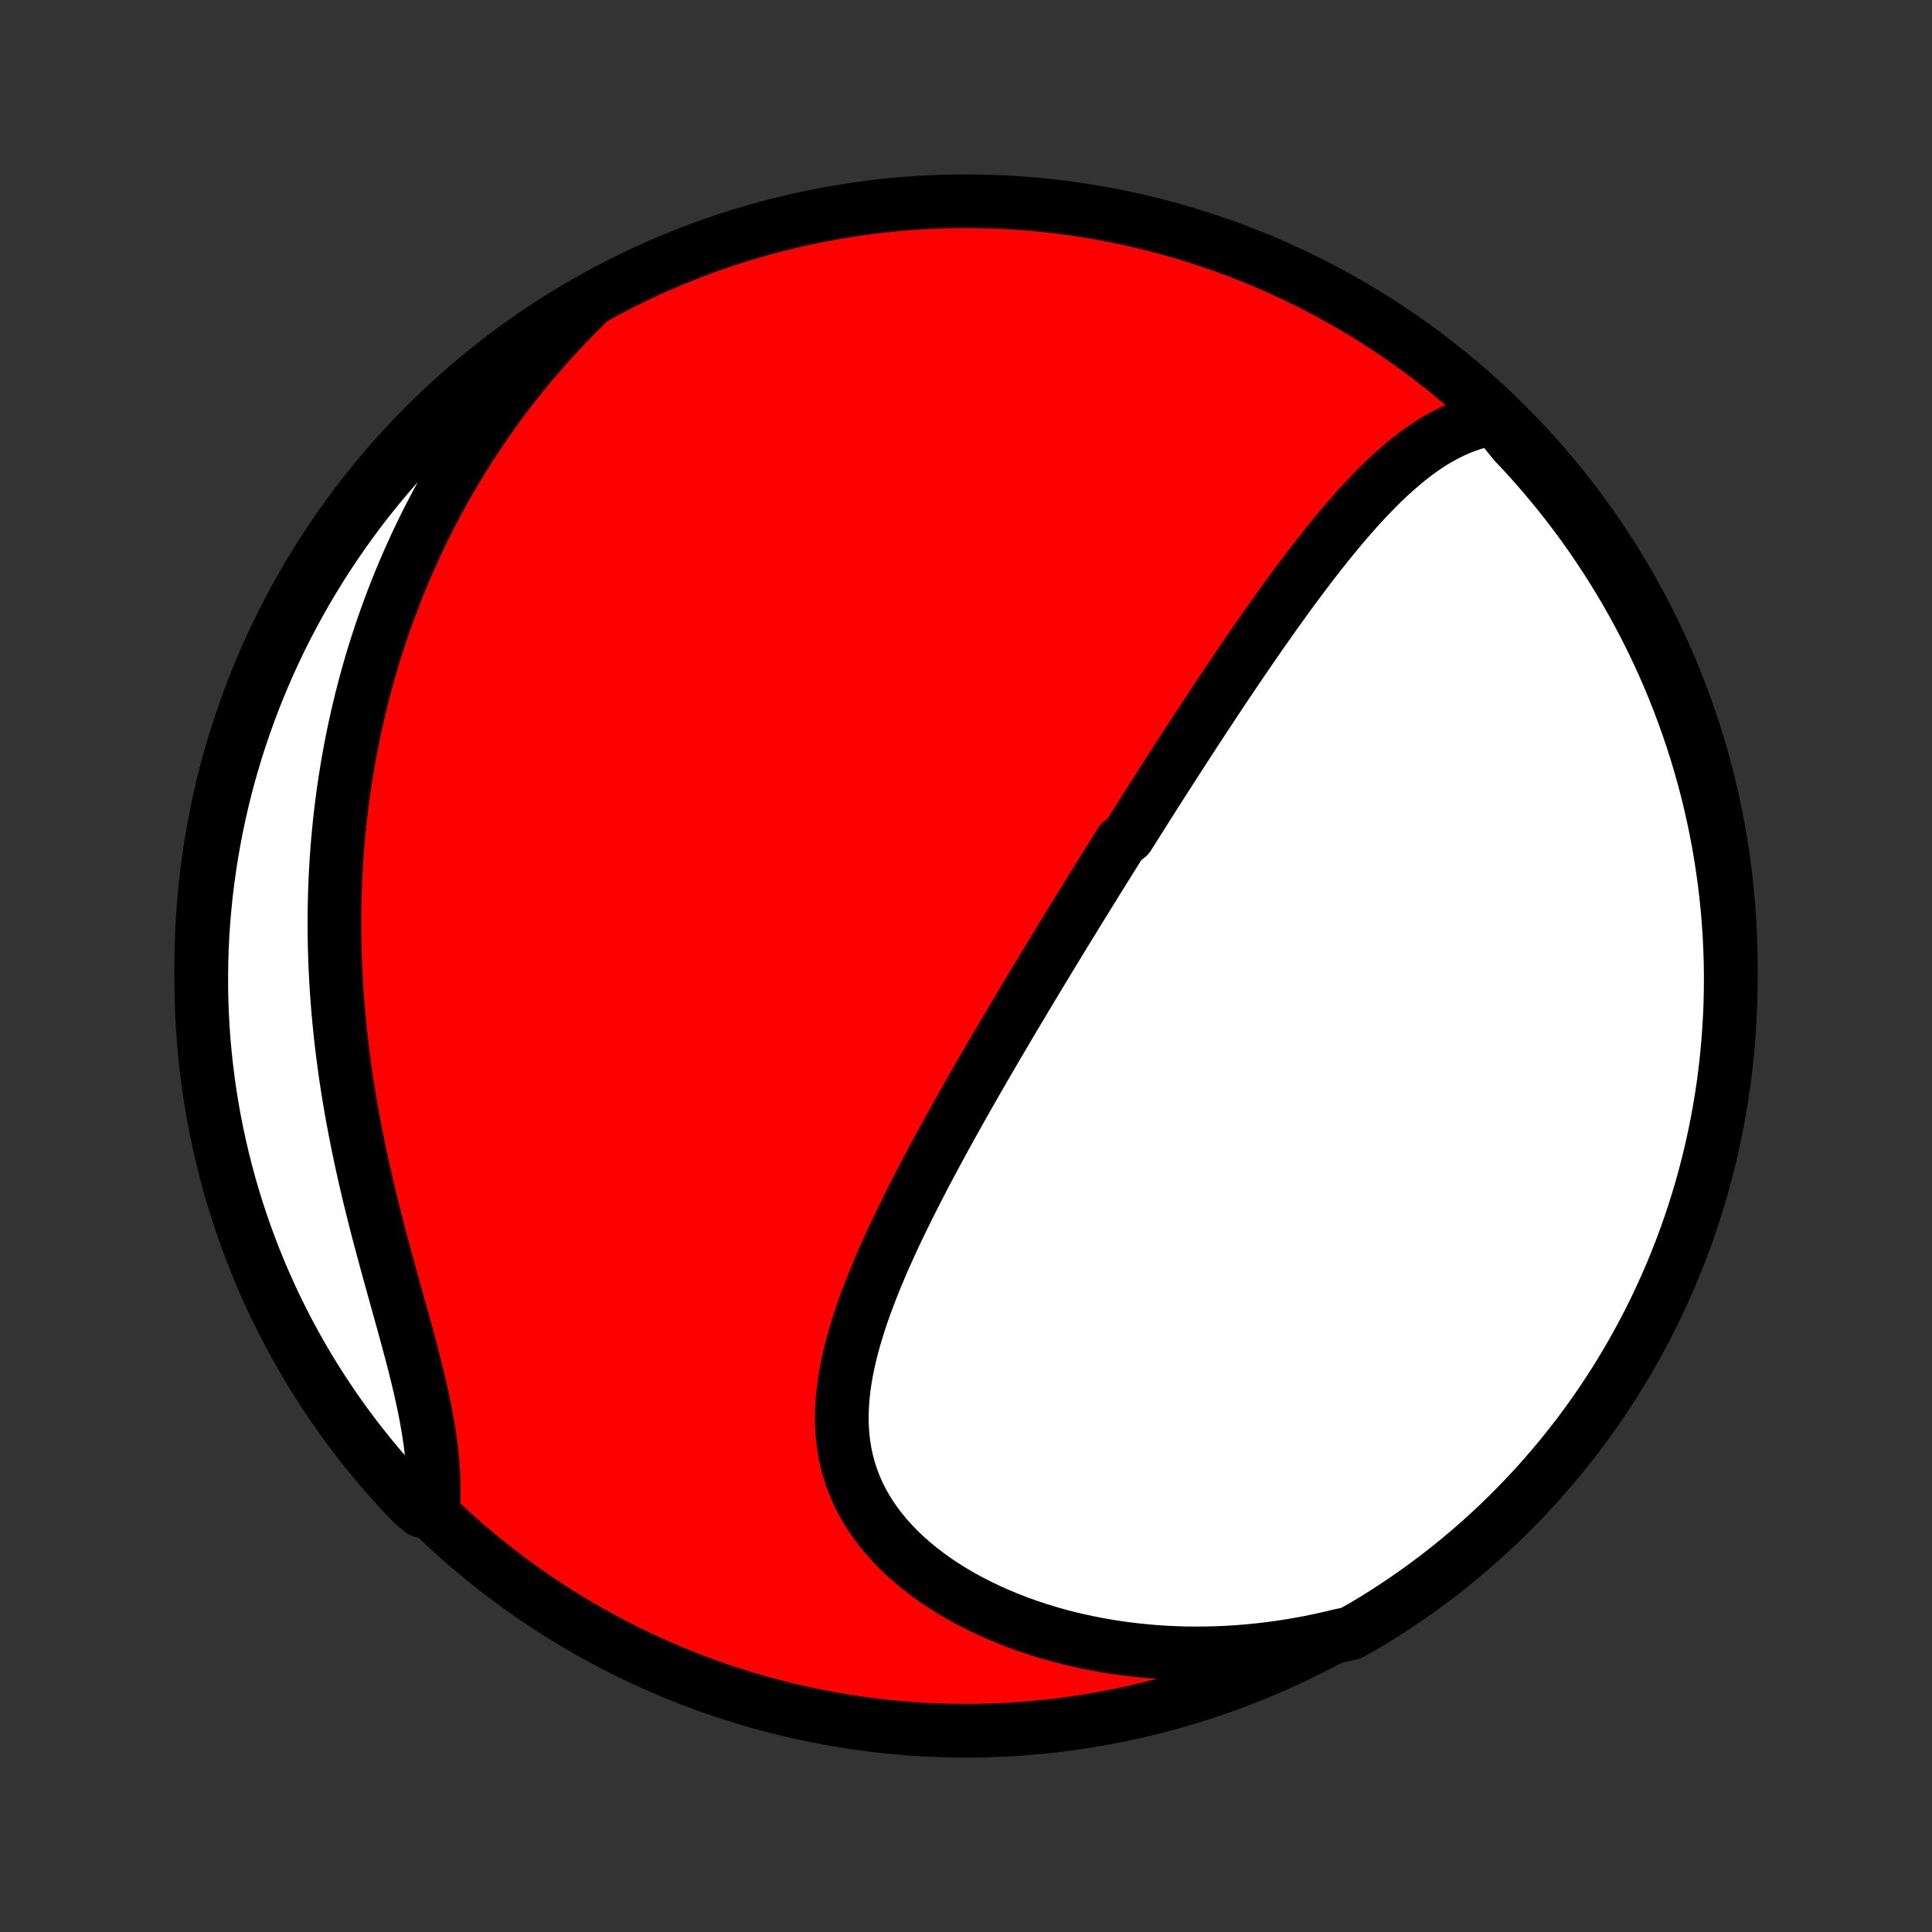 <?xml version="1.0" encoding="utf-8" standalone="no"?>
<!DOCTYPE svg PUBLIC "-//W3C//DTD SVG 1.1//EN"
  "http://www.w3.org/Graphics/SVG/1.1/DTD/svg11.dtd">
<!-- Created with matplotlib (http://matplotlib.org/) -->
<svg height="72pt" version="1.1" viewBox="0 0 72 72" width="72pt" xmlns="http://www.w3.org/2000/svg" xmlns:xlink="http://www.w3.org/1999/xlink">
 <rect x="0" y="0" width="72" height="72" fill="#333333" stroke="none"/>
 <defs>
  <style type="text/css">
*{stroke-linecap:butt;stroke-linejoin:round;}
  </style>
 </defs>
 <g id="figure_1">
  <g id="patch_1">
   <path d="
M0 72
L72 72
L72 0
L0 0
z
" style="fill:none;"/>
  </g>
  <g id="axes_1">
   <g id="PatchCollection_1">
    <defs>
     <path d="
M36 -7.5
C43.558 -7.5 50.808 -10.503 56.153 -15.848
C61.497 -21.192 64.5 -28.442 64.5 -36
C64.5 -43.558 61.497 -50.808 56.153 -56.153
C50.808 -61.497 43.558 -64.5 36 -64.5
C28.442 -64.5 21.192 -61.497 15.848 -56.153
C10.503 -50.808 7.5 -43.558 7.5 -36
C7.5 -28.442 10.503 -21.192 15.848 -15.848
C21.192 -10.503 28.442 -7.5 36 -7.5
z
" id="C0_0_a811fe30f3"/>
     <path d="
M55.707 -56.408
L55.431 -56.361
L55.161 -56.299
L54.897 -56.225
L54.638 -56.138
L54.385 -56.039
L54.138 -55.929
L53.896 -55.81
L53.658 -55.681
L53.425 -55.543
L53.197 -55.397
L52.973 -55.243
L52.752 -55.083
L52.536 -54.916
L52.323 -54.743
L52.114 -54.565
L51.907 -54.382
L51.704 -54.195
L51.504 -54.003
L51.307 -53.808
L51.112 -53.609
L50.92 -53.407
L50.73 -53.203
L50.542 -52.996
L50.357 -52.786
L50.174 -52.575
L49.992 -52.362
L49.813 -52.148
L49.636 -51.932
L49.46 -51.715
L49.287 -51.497
L49.114 -51.278
L48.944 -51.059
L48.775 -50.839
L48.608 -50.618
L48.442 -50.397
L48.277 -50.176
L48.114 -49.955
L47.952 -49.733
L47.792 -49.511
L47.632 -49.29
L47.474 -49.068
L47.318 -48.847
L47.162 -48.626
L47.007 -48.405
L46.853 -48.184
L46.701 -47.964
L46.549 -47.743
L46.399 -47.524
L46.249 -47.304
L46.1 -47.085
L45.952 -46.866
L45.805 -46.648
L45.659 -46.429
L45.513 -46.212
L45.368 -45.994
L45.224 -45.777
L45.081 -45.56
L44.938 -45.343
L44.796 -45.127
L44.654 -44.911
L44.514 -44.696
L44.373 -44.48
L44.233 -44.265
L44.094 -44.05
L43.955 -43.835
L43.816 -43.62
L43.678 -43.406
L43.541 -43.191
L43.403 -42.977
L43.266 -42.763
L43.129 -42.548
L42.993 -42.334
L42.856 -42.12
L42.72 -41.906
L42.585 -41.691
L42.449 -41.476
L42.313 -41.262
L42.178 -41.047
L42.042 -40.831
L41.772 -40.616
L41.637 -40.4
L41.502 -40.184
L41.366 -39.967
L41.231 -39.75
L41.096 -39.533
L40.96 -39.315
L40.824 -39.096
L40.689 -38.877
L40.553 -38.658
L40.417 -38.437
L40.28 -38.216
L40.144 -37.995
L40.007 -37.772
L39.87 -37.549
L39.732 -37.325
L39.595 -37.1
L39.457 -36.874
L39.318 -36.647
L39.18 -36.419
L39.041 -36.19
L38.901 -35.959
L38.761 -35.728
L38.621 -35.496
L38.48 -35.262
L38.339 -35.027
L38.197 -34.791
L38.056 -34.553
L37.913 -34.315
L37.77 -34.074
L37.627 -33.832
L37.483 -33.589
L37.339 -33.344
L37.194 -33.098
L37.049 -32.85
L36.903 -32.601
L36.757 -32.35
L36.611 -32.097
L36.464 -31.842
L36.317 -31.586
L36.169 -31.328
L36.021 -31.068
L35.873 -30.806
L35.725 -30.543
L35.577 -30.278
L35.428 -30.011
L35.28 -29.741
L35.131 -29.471
L34.983 -29.198
L34.835 -28.923
L34.687 -28.646
L34.539 -28.368
L34.392 -28.088
L34.245 -27.805
L34.1 -27.521
L33.955 -27.235
L33.811 -26.948
L33.668 -26.658
L33.527 -26.367
L33.387 -26.074
L33.249 -25.779
L33.114 -25.483
L32.98 -25.185
L32.849 -24.886
L32.721 -24.585
L32.596 -24.283
L32.475 -23.98
L32.357 -23.675
L32.244 -23.369
L32.135 -23.063
L32.032 -22.755
L31.934 -22.447
L31.842 -22.138
L31.756 -21.828
L31.678 -21.518
L31.607 -21.208
L31.544 -20.898
L31.49 -20.587
L31.446 -20.277
L31.411 -19.968
L31.387 -19.659
L31.374 -19.351
L31.372 -19.044
L31.383 -18.738
L31.407 -18.434
L31.444 -18.131
L31.495 -17.831
L31.56 -17.532
L31.639 -17.237
L31.733 -16.944
L31.843 -16.654
L31.967 -16.368
L32.106 -16.086
L32.261 -15.807
L32.431 -15.534
L32.615 -15.264
L32.814 -15
L33.027 -14.742
L33.254 -14.488
L33.494 -14.241
L33.747 -14
L34.012 -13.766
L34.289 -13.538
L34.577 -13.318
L34.875 -13.104
L35.184 -12.898
L35.502 -12.7
L35.828 -12.509
L36.163 -12.326
L36.505 -12.152
L36.854 -11.985
L37.209 -11.827
L37.57 -11.677
L37.936 -11.535
L38.307 -11.401
L38.683 -11.276
L39.062 -11.16
L39.444 -11.051
L39.829 -10.951
L40.217 -10.86
L40.606 -10.777
L40.998 -10.701
L41.391 -10.634
L41.785 -10.576
L42.179 -10.525
L42.574 -10.482
L42.969 -10.447
L43.365 -10.419
L43.76 -10.4
L44.154 -10.387
L44.548 -10.383
L44.941 -10.386
L45.332 -10.395
L45.723 -10.412
L46.112 -10.436
L46.499 -10.467
L46.885 -10.505
L47.269 -10.549
L47.651 -10.6
L48.032 -10.657
L48.41 -10.721
L48.786 -10.791
L49.159 -10.867
L49.531 -10.95
L49.9 -11.038
L50.337 -11.132
L50.765 -11.369
L51.188 -11.623
L51.607 -11.884
L52.021 -12.153
L52.43 -12.429
L52.834 -12.712
L53.232 -13.002
L53.626 -13.3
L54.014 -13.604
L54.397 -13.915
L54.774 -14.233
L55.145 -14.557
L55.511 -14.888
L55.87 -15.225
L56.224 -15.569
L56.571 -15.919
L56.912 -16.275
L57.247 -16.637
L57.575 -17.005
L57.897 -17.379
L58.212 -17.758
L58.52 -18.143
L58.822 -18.533
L59.116 -18.929
L59.404 -19.33
L59.684 -19.736
L59.957 -20.147
L60.223 -20.563
L60.481 -20.983
L60.732 -21.408
L60.975 -21.838
L61.211 -22.271
L61.439 -22.709
L61.66 -23.151
L61.872 -23.597
L62.077 -24.047
L62.274 -24.5
L62.462 -24.957
L62.643 -25.417
L62.816 -25.881
L62.98 -26.347
L63.136 -26.817
L63.284 -27.289
L63.424 -27.764
L63.555 -28.241
L63.678 -28.721
L63.792 -29.203
L63.898 -29.687
L63.995 -30.173
L64.084 -30.661
L64.165 -31.151
L64.237 -31.641
L64.3 -32.134
L64.354 -32.627
L64.4 -33.121
L64.437 -33.617
L64.466 -34.113
L64.486 -34.609
L64.497 -35.106
L64.5 -35.604
L64.494 -36.101
L64.479 -36.598
L64.456 -37.096
L64.423 -37.592
L64.383 -38.089
L64.333 -38.584
L64.275 -39.08
L64.208 -39.574
L64.133 -40.066
L64.049 -40.558
L63.957 -41.048
L63.856 -41.537
L63.747 -42.024
L63.629 -42.51
L63.503 -42.993
L63.368 -43.474
L63.225 -43.953
L63.074 -44.429
L62.914 -44.903
L62.746 -45.374
L62.571 -45.842
L62.387 -46.308
L62.195 -46.77
L61.995 -47.229
L61.787 -47.684
L61.571 -48.136
L61.348 -48.584
L61.116 -49.029
L60.877 -49.469
L60.631 -49.905
L60.377 -50.337
L60.116 -50.765
L59.847 -51.188
L59.571 -51.607
L59.288 -52.021
L58.998 -52.43
L58.7 -52.834
L58.396 -53.232
L58.085 -53.626
L57.767 -54.014
L57.443 -54.397
L57.112 -54.774
L56.775 -55.145
L56.431 -55.511
z
" id="C0_1_ae256f3c20"/>
     <path d="
M21.816 -60.624
L21.549 -60.36
L21.287 -60.094
L21.03 -59.827
L20.778 -59.559
L20.532 -59.29
L20.29 -59.02
L20.054 -58.749
L19.822 -58.477
L19.595 -58.204
L19.373 -57.93
L19.155 -57.656
L18.942 -57.38
L18.733 -57.104
L18.529 -56.827
L18.328 -56.549
L18.133 -56.271
L17.941 -55.991
L17.753 -55.711
L17.569 -55.431
L17.389 -55.149
L17.212 -54.867
L17.04 -54.583
L16.871 -54.3
L16.706 -54.015
L16.544 -53.729
L16.386 -53.443
L16.232 -53.156
L16.081 -52.868
L15.933 -52.579
L15.788 -52.289
L15.647 -51.998
L15.509 -51.706
L15.375 -51.413
L15.243 -51.119
L15.115 -50.824
L14.989 -50.528
L14.867 -50.231
L14.748 -49.933
L14.632 -49.633
L14.519 -49.333
L14.409 -49.03
L14.301 -48.727
L14.197 -48.422
L14.096 -48.116
L13.997 -47.809
L13.902 -47.5
L13.809 -47.189
L13.72 -46.877
L13.633 -46.563
L13.55 -46.248
L13.469 -45.931
L13.391 -45.612
L13.316 -45.291
L13.244 -44.969
L13.175 -44.645
L13.109 -44.319
L13.046 -43.99
L12.986 -43.66
L12.93 -43.328
L12.876 -42.994
L12.825 -42.658
L12.778 -42.32
L12.733 -41.979
L12.692 -41.636
L12.654 -41.291
L12.62 -40.944
L12.588 -40.595
L12.56 -40.243
L12.536 -39.889
L12.515 -39.532
L12.497 -39.173
L12.483 -38.812
L12.473 -38.448
L12.466 -38.082
L12.463 -37.714
L12.464 -37.343
L12.468 -36.969
L12.476 -36.594
L12.489 -36.216
L12.505 -35.835
L12.524 -35.452
L12.549 -35.067
L12.576 -34.68
L12.609 -34.29
L12.645 -33.899
L12.685 -33.505
L12.729 -33.109
L12.778 -32.711
L12.831 -32.312
L12.887 -31.91
L12.948 -31.507
L13.013 -31.103
L13.082 -30.697
L13.155 -30.289
L13.232 -29.881
L13.313 -29.472
L13.397 -29.061
L13.485 -28.651
L13.576 -28.239
L13.671 -27.828
L13.768 -27.416
L13.869 -27.005
L13.972 -26.594
L14.077 -26.183
L14.185 -25.774
L14.294 -25.366
L14.404 -24.959
L14.515 -24.553
L14.627 -24.15
L14.738 -23.749
L14.849 -23.35
L14.96 -22.954
L15.068 -22.562
L15.175 -22.172
L15.278 -21.786
L15.379 -21.404
L15.476 -21.026
L15.568 -20.652
L15.655 -20.283
L15.737 -19.919
L15.813 -19.559
L15.882 -19.205
L15.944 -18.857
L15.999 -18.513
L16.047 -18.176
L16.087 -17.844
L16.118 -17.518
L16.142 -17.198
L16.157 -16.884
L16.164 -16.576
L16.163 -16.274
L16.154 -15.978
L15.721 -15.689
L15.375 -15.975
L15.035 -16.332
L14.701 -16.695
L14.374 -17.063
L14.053 -17.438
L13.739 -17.818
L13.432 -18.204
L13.132 -18.595
L12.838 -18.992
L12.552 -19.393
L12.273 -19.8
L12.001 -20.212
L11.736 -20.628
L11.479 -21.05
L11.229 -21.475
L10.987 -21.905
L10.752 -22.34
L10.525 -22.779
L10.306 -23.221
L10.095 -23.668
L9.892 -24.118
L9.696 -24.572
L9.509 -25.029
L9.329 -25.49
L9.158 -25.954
L8.995 -26.421
L8.84 -26.891
L8.693 -27.364
L8.555 -27.839
L8.425 -28.317
L8.304 -28.797
L8.191 -29.279
L8.086 -29.764
L7.99 -30.25
L7.902 -30.738
L7.823 -31.228
L7.753 -31.719
L7.691 -32.211
L7.638 -32.705
L7.593 -33.199
L7.557 -33.695
L7.53 -34.191
L7.512 -34.688
L7.502 -35.184
L7.501 -35.682
L7.508 -36.179
L7.524 -36.677
L7.549 -37.174
L7.582 -37.671
L7.625 -38.167
L7.675 -38.663
L7.735 -39.157
L7.803 -39.651
L7.879 -40.144
L7.965 -40.635
L8.058 -41.125
L8.161 -41.614
L8.271 -42.101
L8.39 -42.586
L8.518 -43.069
L8.654 -43.549
L8.798 -44.028
L8.951 -44.504
L9.112 -44.977
L9.281 -45.448
L9.458 -45.916
L9.643 -46.381
L9.836 -46.842
L10.037 -47.301
L10.246 -47.755
L10.463 -48.207
L10.688 -48.654
L10.921 -49.098
L11.161 -49.538
L11.408 -49.974
L11.664 -50.405
L11.926 -50.832
L12.196 -51.254
L12.473 -51.672
L12.758 -52.085
L13.049 -52.493
L13.347 -52.897
L13.652 -53.295
L13.965 -53.687
L14.283 -54.075
L14.609 -54.456
L14.941 -54.833
L15.279 -55.203
L15.624 -55.568
L15.975 -55.926
L16.332 -56.279
L16.695 -56.625
L17.063 -56.965
L17.438 -57.299
L17.818 -57.626
L18.204 -57.947
L18.595 -58.261
L18.992 -58.568
L19.393 -58.868
L19.8 -59.162
L20.212 -59.448
L20.628 -59.727
L21.05 -59.999
z
" id="C0_2_d28074ed0b"/>
    </defs>
    <g clip-path="url(#p1bffca34e9)">
     <use style="fill:#ff0000;stroke:#000000;stroke-width:2.0;" x="0.0" xlink:href="#C0_0_a811fe30f3" y="72.0"/>
    </g>
    <g clip-path="url(#p1bffca34e9)">
     <use style="fill:#ffffff;stroke:#000000;stroke-width:2.0;" x="0.0" xlink:href="#C0_1_ae256f3c20" y="72.0"/>
    </g>
    <g clip-path="url(#p1bffca34e9)">
     <use style="fill:#ffffff;stroke:#000000;stroke-width:2.0;" x="0.0" xlink:href="#C0_2_d28074ed0b" y="72.0"/>
    </g>
   </g>
  </g>
 </g>
 <defs>
  <clipPath id="p1bffca34e9">
   <rect height="72.0" width="72.0" x="0.0" y="0.0"/>
  </clipPath>
 </defs>
</svg>
